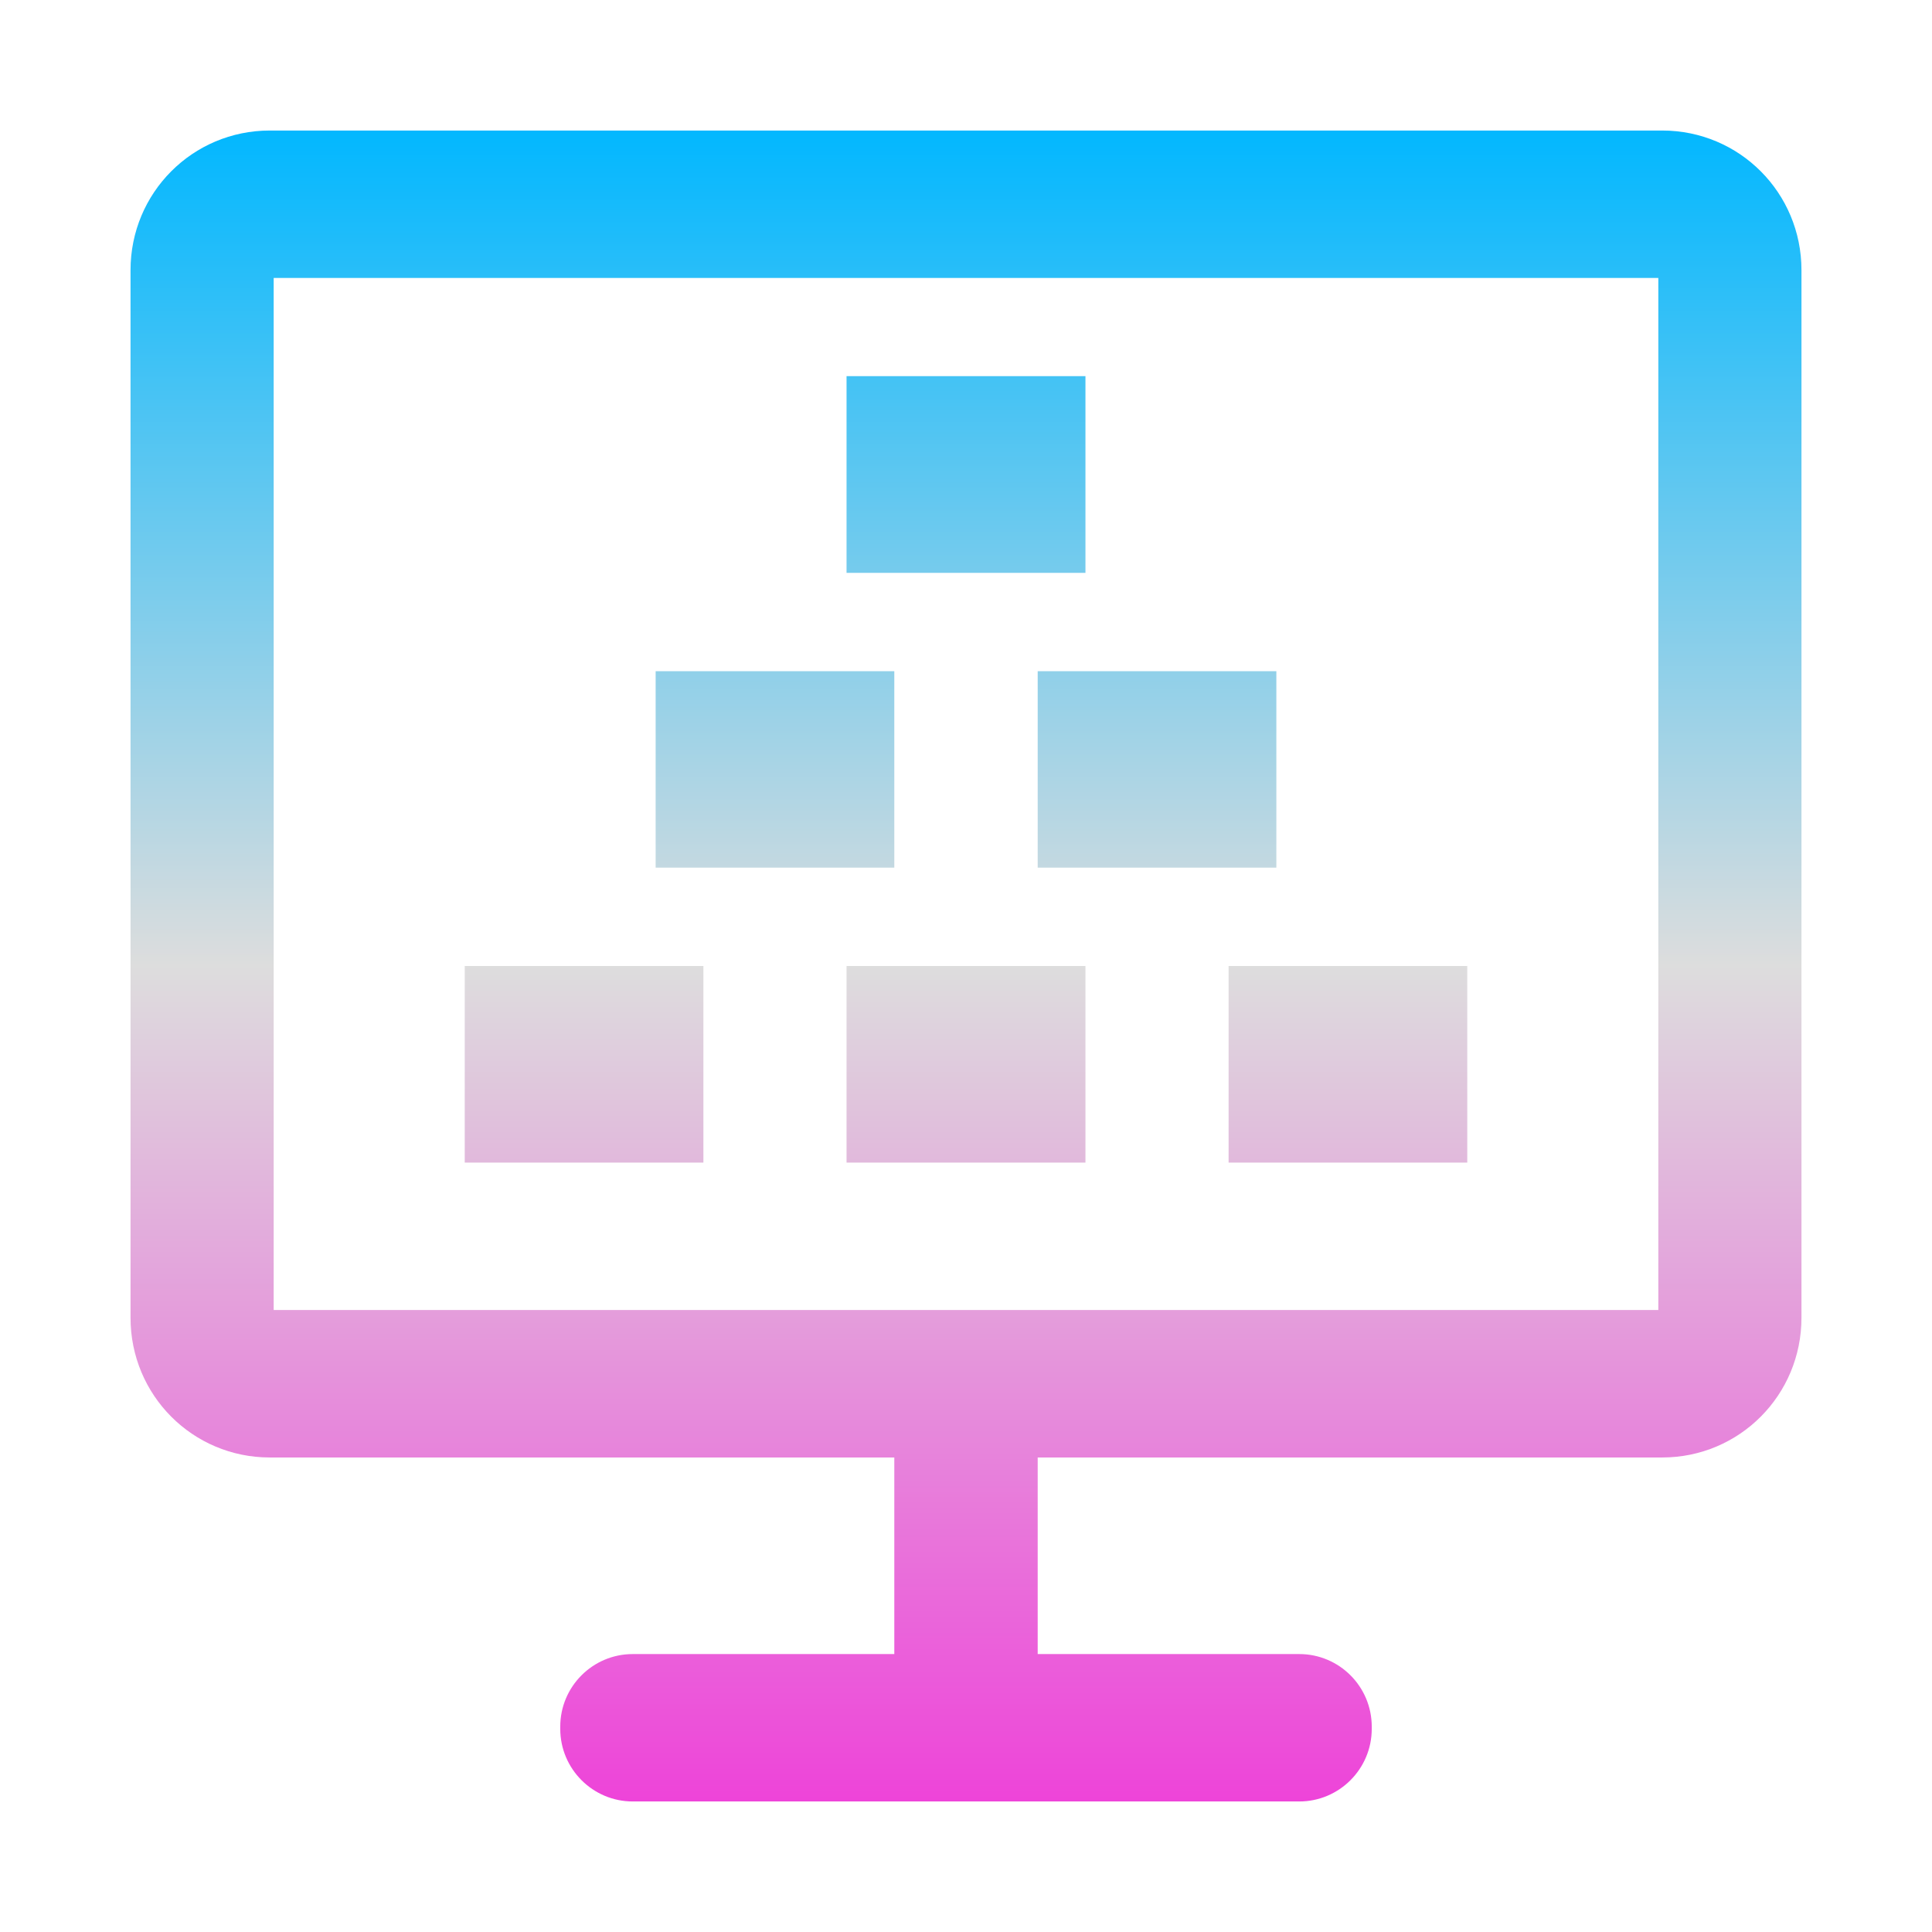 <svg xmlns="http://www.w3.org/2000/svg" xmlns:xlink="http://www.w3.org/1999/xlink" width="64px" height="64px" viewBox="0 0 64 64" version="1.1">
<defs>
<linearGradient id="linear0" gradientUnits="userSpaceOnUse" x1="0" y1="0" x2="0" y2="1" gradientTransform="matrix(55.351,0,0,55.351,4.324,4.324)">
<stop offset="0" style="stop-color:#00b7ff;stop-opacity:1;"/>
<stop offset="0.5" style="stop-color:#dddddd;stop-opacity:1;"/>
<stop offset="1" style="stop-color:#ee42d9;stop-opacity:1;"/>
</linearGradient>
</defs>
<g id="surface1">
<path style=" stroke:none;fill-rule:evenodd;fill:url(#linear0);" d="M 28.043 12.461 L 35.957 12.461 L 35.957 18.977 L 28.043 18.977 Z M 21.719 22.234 L 29.625 22.234 L 29.625 28.742 L 21.719 28.742 Z M 34.375 22.234 L 42.281 22.234 L 42.281 28.742 L 34.375 28.742 Z M 28.043 32 L 35.957 32 L 35.957 38.512 L 28.043 38.512 Z M 15.395 32 L 23.301 32 L 23.301 38.512 L 15.395 38.512 Z M 9.066 9.207 L 54.934 9.207 L 54.934 43.395 L 9.066 43.395 Z M 34.375 54.793 L 34.375 48.281 L 55.062 48.281 C 57.621 48.281 59.676 46.215 59.676 43.652 L 59.676 8.949 C 59.676 6.387 57.621 4.324 55.062 4.324 L 8.938 4.324 C 6.379 4.324 4.324 6.387 4.324 8.949 L 4.324 43.652 C 4.324 46.215 6.379 48.281 8.938 48.281 L 29.625 48.281 L 29.625 54.793 L 20.961 54.793 C 19.637 54.793 18.559 55.867 18.559 57.199 L 18.559 57.27 C 18.559 58.598 19.637 59.676 20.961 59.676 L 43.039 59.676 C 44.363 59.676 45.441 58.598 45.441 57.27 L 45.441 57.199 C 45.441 55.867 44.363 54.793 43.039 54.793 Z M 40.699 32 L 48.605 32 L 48.605 38.512 L 40.699 38.512 Z M 40.699 32 "/>
</g>
</svg>
